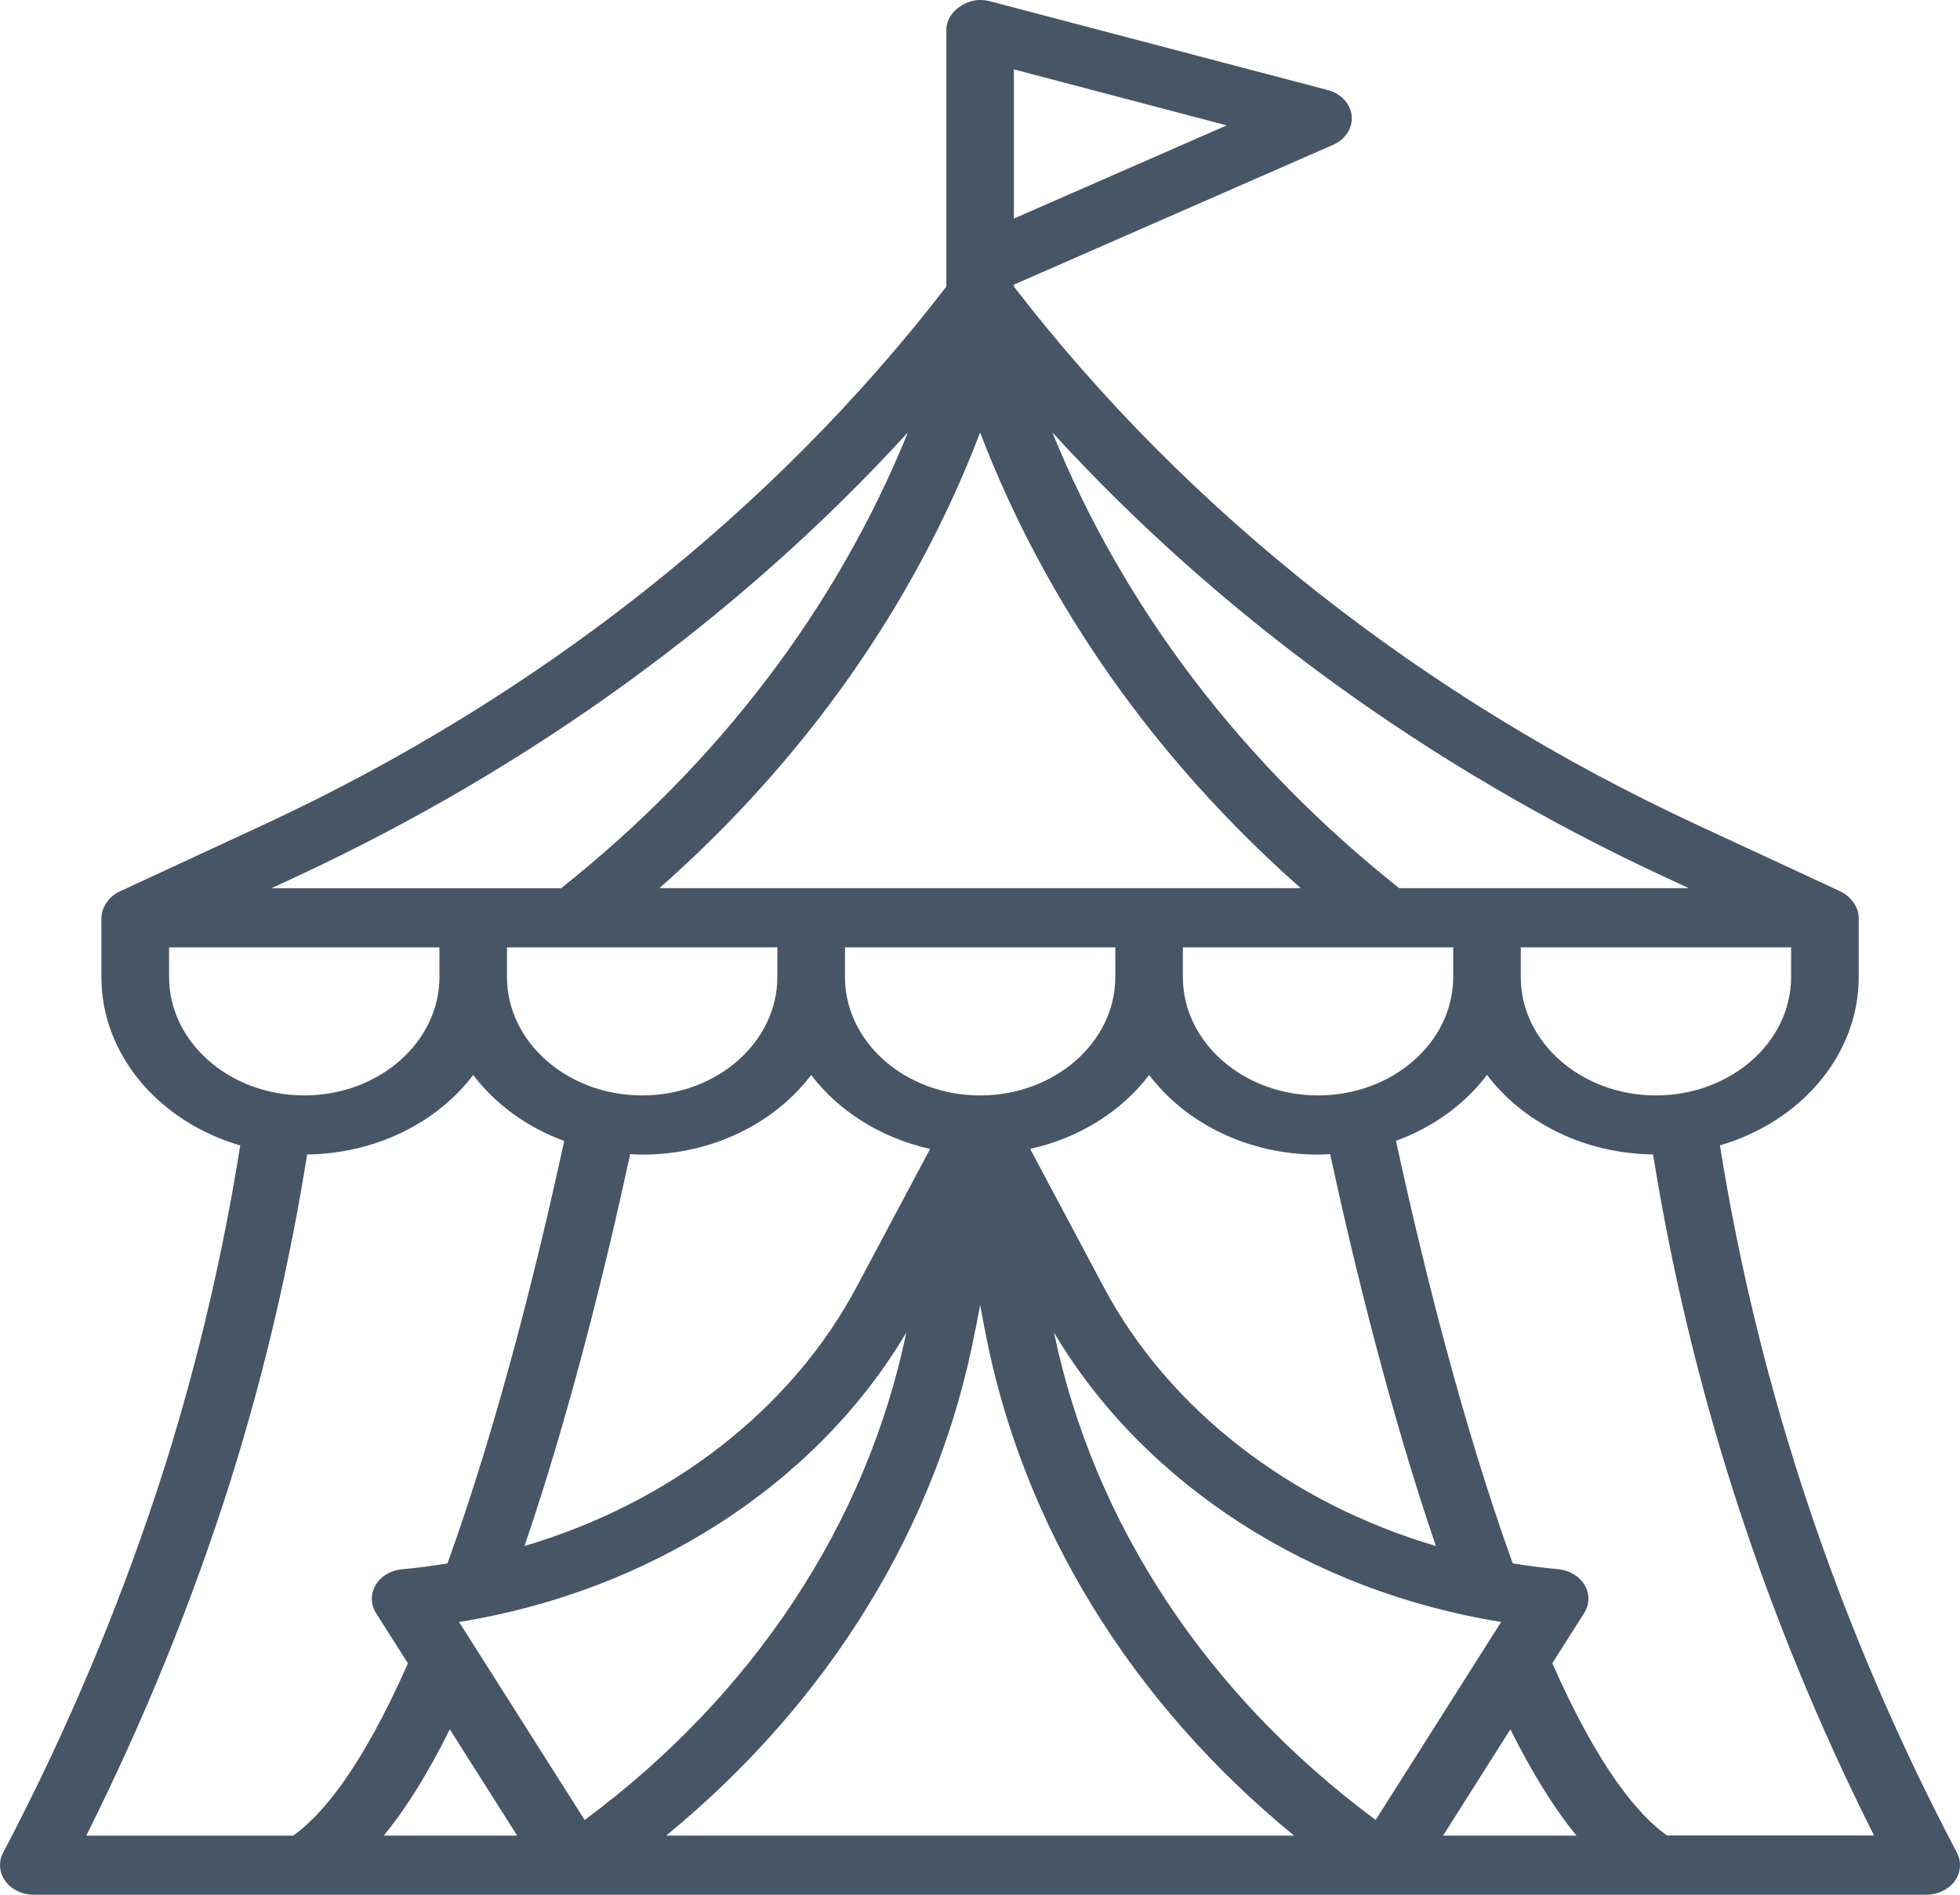 <svg width="30" height="29" viewBox="0 0 30 29" fill="none" xmlns="http://www.w3.org/2000/svg">
<path d="M29.954 28.358C28.138 24.913 26.923 21.271 26.325 17.531C27.558 17.171 28.45 16.152 28.45 14.953V14.046C28.45 13.883 28.319 13.713 28.174 13.645L25.974 12.624C21.782 10.679 18.171 7.831 15.518 4.385V4.357L20.404 2.217C20.593 2.134 20.707 1.958 20.689 1.773C20.671 1.588 20.525 1.431 20.322 1.378L15.151 0.019C15.1 0.006 15.047 0 15.002 0C14.758 0 14.485 0.196 14.485 0.453V4.386C11.832 7.832 8.222 10.681 4.029 12.626L1.828 13.646C1.651 13.729 1.552 13.91 1.552 14.047V14.954C1.552 16.153 2.445 17.172 3.677 17.532C3.417 19.167 3.038 20.801 2.538 22.395C1.894 24.434 1.056 26.441 0.047 28.358C-0.026 28.498 -0.013 28.661 0.082 28.792C0.177 28.922 0.341 29 0.518 29H29.483C29.659 29 29.823 28.921 29.919 28.792C30.013 28.661 30.026 28.498 29.953 28.358L29.954 28.358ZM27.415 14.954C27.415 15.953 26.487 16.766 25.346 16.766C24.206 16.766 23.277 15.953 23.277 14.954V14.5H27.415V14.954ZM22.243 14.954C22.243 15.953 21.315 16.766 20.174 16.766C19.034 16.766 18.105 15.953 18.105 14.954V14.5H22.243V14.954ZM7.76 14.5H11.898V14.954C11.898 15.953 10.97 16.766 9.829 16.766C8.689 16.766 7.76 15.953 7.76 14.954V14.5ZM19.91 13.594H10.093C12.324 11.624 13.996 9.249 15.002 6.62C16.008 9.248 17.68 11.624 19.91 13.594ZM17.071 14.954C17.071 15.953 16.142 16.766 15.002 16.766C13.861 16.766 12.933 15.953 12.933 14.954V14.5H17.071V14.954ZM9.829 17.672C10.908 17.672 11.86 17.188 12.416 16.453C12.836 17.007 13.481 17.416 14.236 17.585L13.111 19.698C12.105 21.586 10.242 23.009 8.028 23.662C8.727 21.615 9.275 19.376 9.646 17.664C9.707 17.668 9.767 17.672 9.829 17.672ZM7.026 24.825C9.948 24.357 12.498 22.714 13.872 20.396C13.264 23.319 11.53 25.942 8.949 27.856L7.027 24.826L7.026 24.825ZM7.916 28.095H5.874C6.218 27.677 6.554 27.133 6.885 26.469L7.916 28.095ZM14.93 20.354L15.002 19.974L15.074 20.354C15.642 23.34 17.306 26.046 19.807 28.095H10.196C12.696 26.046 14.361 23.34 14.928 20.354H14.93ZM22.977 24.825L21.056 27.855C18.475 25.942 16.74 23.318 16.133 20.396C17.506 22.713 20.057 24.357 22.979 24.825L22.977 24.825ZM23.118 26.469C23.45 27.132 23.786 27.677 24.13 28.095H22.088L23.118 26.469ZM16.893 19.698L15.768 17.585C16.524 17.416 17.169 17.007 17.589 16.453C18.145 17.187 19.097 17.672 20.175 17.672C20.237 17.672 20.298 17.668 20.359 17.664C20.73 19.376 21.279 21.615 21.977 23.662C19.763 23.01 17.899 21.586 16.893 19.698ZM25.491 13.428L25.851 13.594H21.417C19 11.675 17.192 9.289 16.108 6.619C18.666 9.417 21.869 11.748 25.491 13.428ZM15.519 3.345V1.062L18.776 1.919L15.519 3.345ZM4.514 13.428C8.135 11.748 11.338 9.417 13.896 6.619C12.813 9.29 11.005 11.676 8.588 13.595H4.154L4.513 13.429L4.514 13.428ZM2.588 14.953V14.5H6.726V14.953C6.726 15.953 5.798 16.766 4.657 16.766C3.517 16.766 2.588 15.953 2.588 14.953ZM3.537 22.636C4.048 21.007 4.435 19.339 4.701 17.67C5.761 17.656 6.695 17.176 7.243 16.453C7.582 16.9 8.066 17.254 8.636 17.463C8.236 19.306 7.627 21.774 6.849 23.929C6.62 23.966 6.39 23.998 6.156 24.018C5.982 24.033 5.83 24.124 5.75 24.26C5.67 24.395 5.671 24.557 5.756 24.69L6.244 25.458C5.522 27.094 4.909 27.798 4.486 28.096H1.32C2.204 26.331 2.95 24.498 3.537 22.638L3.537 22.636ZM25.517 28.094C25.096 27.798 24.481 27.093 23.76 25.457L24.247 24.689C24.332 24.555 24.334 24.393 24.254 24.259C24.174 24.124 24.021 24.033 23.848 24.017C23.615 23.997 23.383 23.965 23.154 23.928C22.376 21.772 21.767 19.305 21.367 17.461C21.938 17.253 22.423 16.898 22.76 16.452C23.308 17.176 24.242 17.656 25.302 17.669C25.878 21.261 27.009 24.763 28.684 28.093H25.517L25.517 28.094Z" fill="#465666"/>
</svg>
